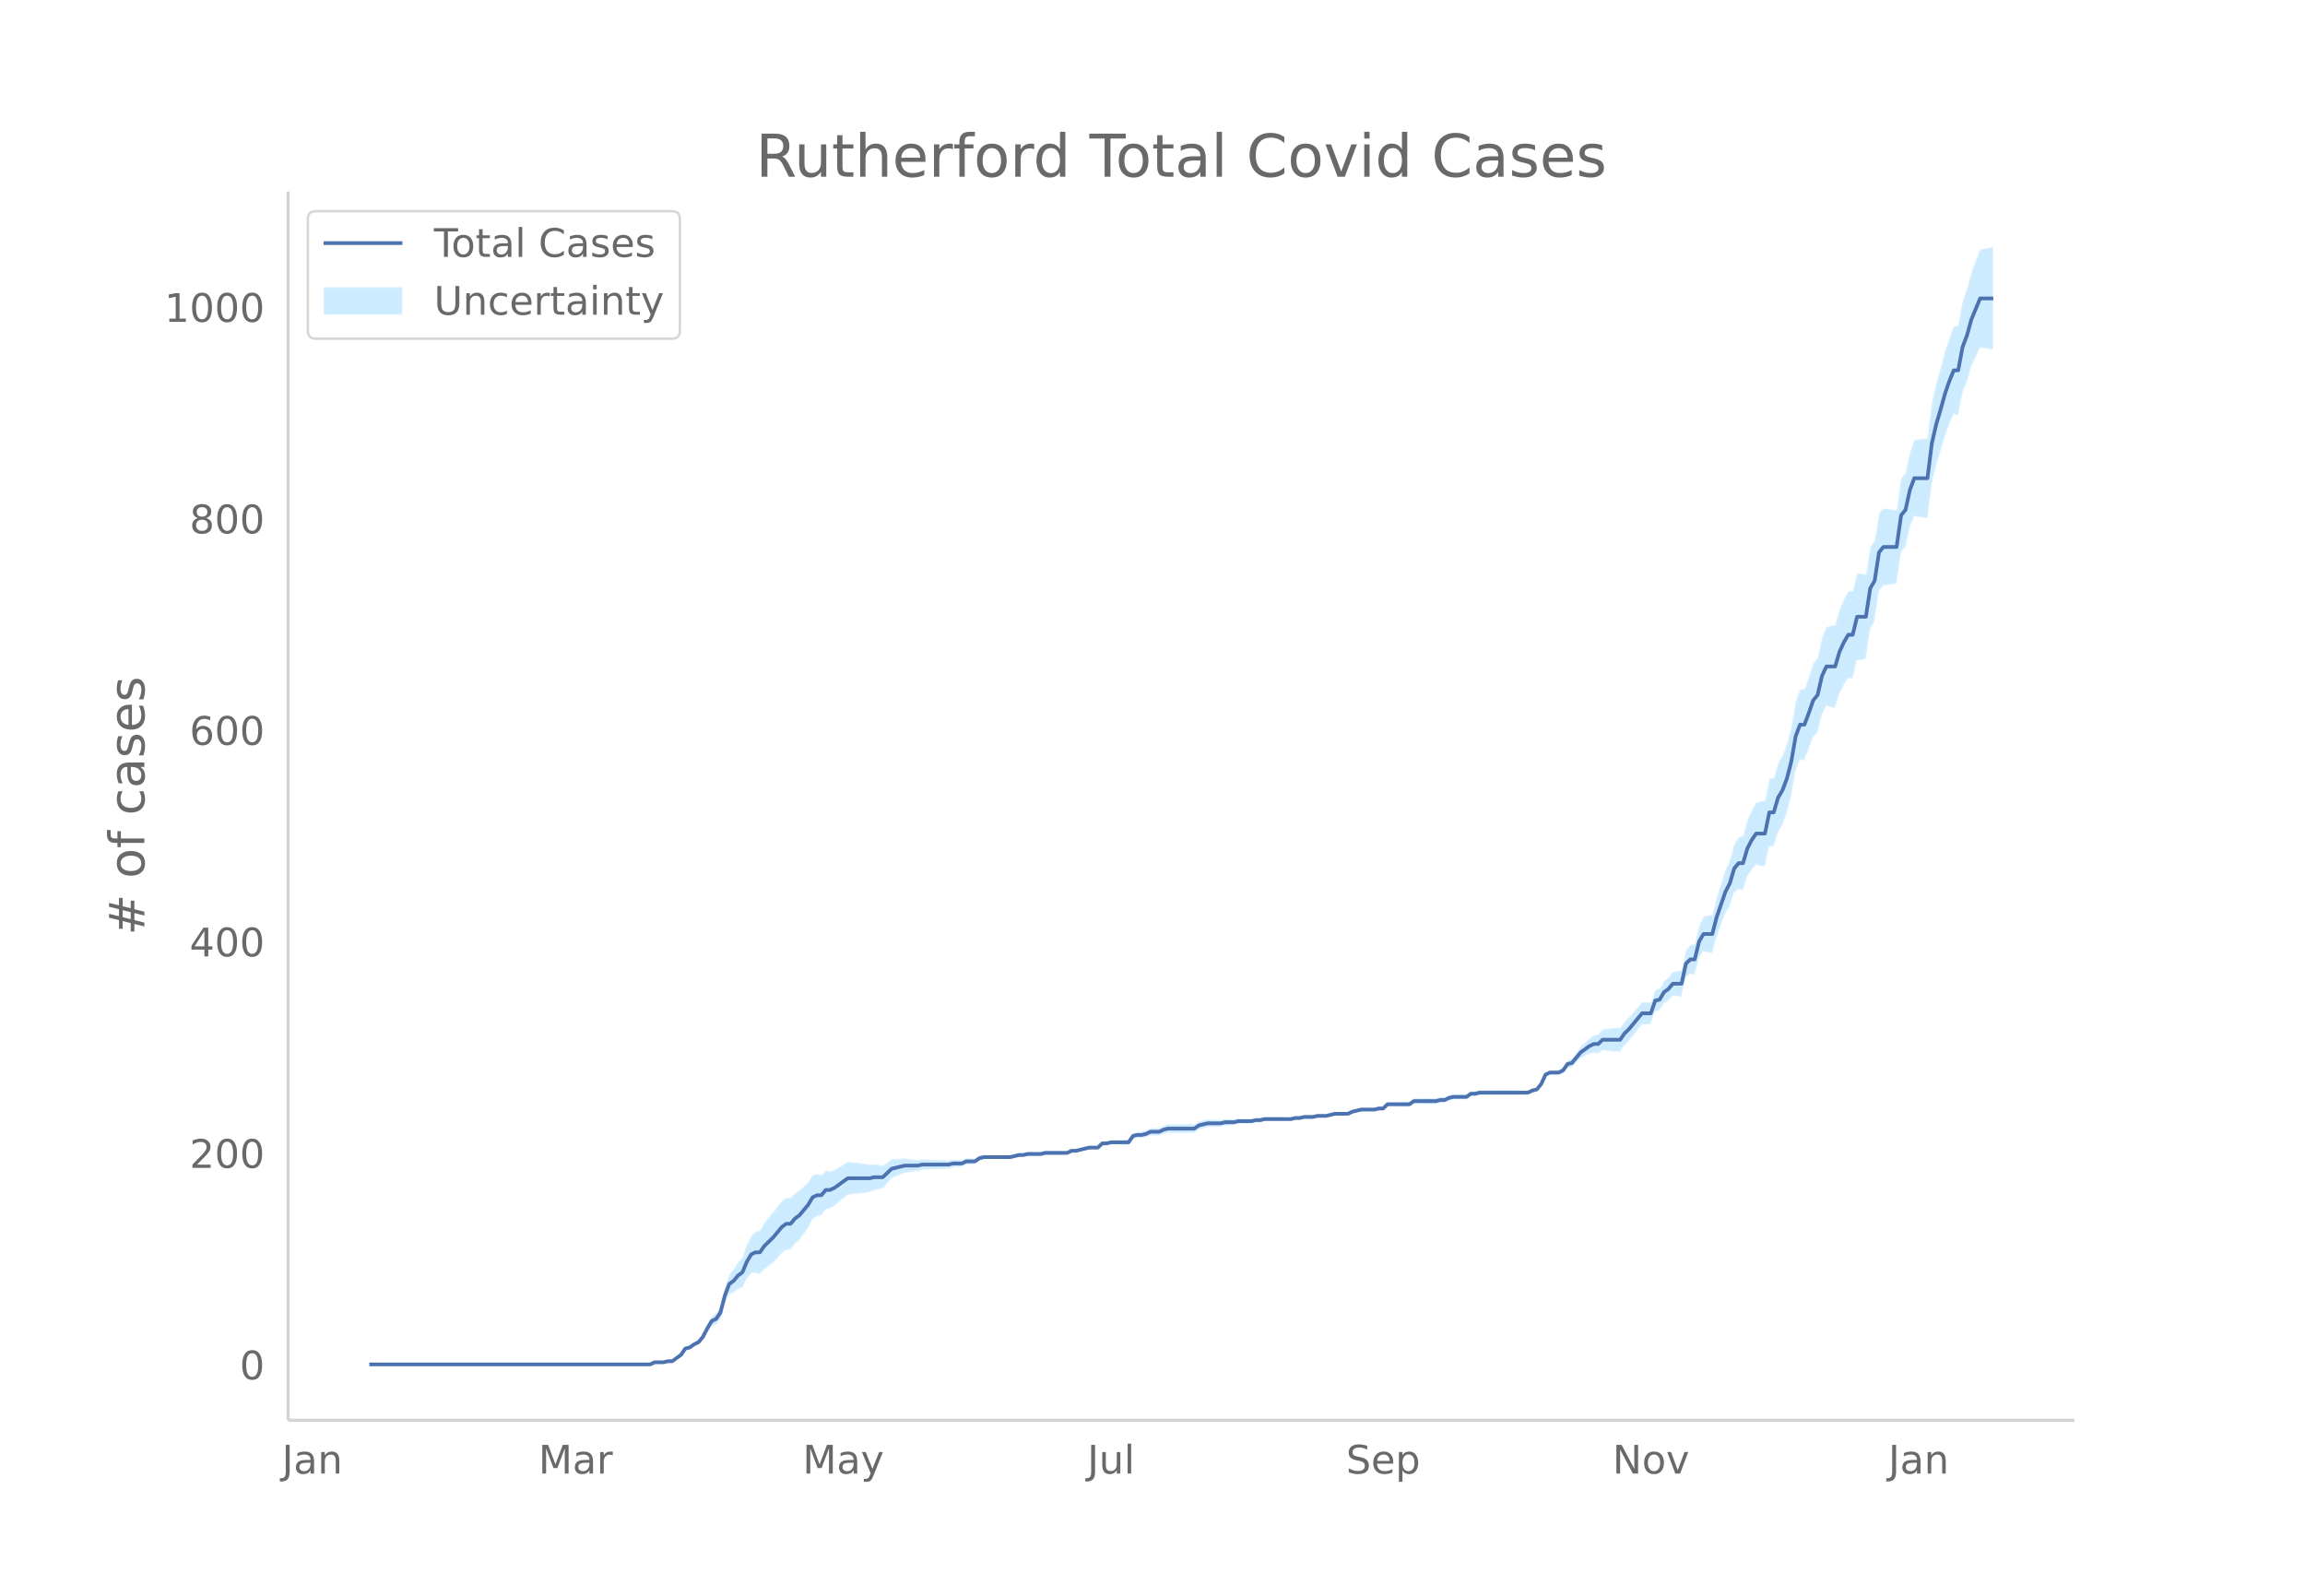 <svg height="864" viewBox="0 0 936 648" width="1248" xmlns="http://www.w3.org/2000/svg" xmlns:xlink="http://www.w3.org/1999/xlink"><defs><style>*{stroke-linecap:butt;stroke-linejoin:round}</style></defs><g id="figure_1"><path d="M0 648h936V0H0z" fill="#fff" id="patch_1"/><g id="axes_1"><path d="M117 576.72h725.4V77.76H117z" fill="none" id="patch_2"/><g id="PolyCollection_1"><defs><path d="M174.925-93.96H264.041l1.782-.842 1.782.019 1.782.022 1.783-.4 1.782.034 1.782-1.235 1.783-1.208 1.782-2.444 1.782-.266 1.783-1.09 1.782-.634 1.782-1.885 1.783-3.114 1.782-2.619 1.782-.436 1.782-2.113 1.783-6.318 1.782-4.078 1.782-.587 1.783-1.418 1.782-.563 1.782-3.57 1.783-2.289 1.782-.178 1.782.61 1.783-2.043 1.782-1.28 1.782-1.379 1.783-1.916 1.782-2.027 1.782-1.282 1.782-.106 1.783-2.337 1.782-1.553 1.782-2.472 1.783-2.523 1.782-3.392 1.782-1.24 1.783-.368 1.782-2.48 1.782-.312 1.783-1.148 1.782-1.53 1.782-1.472 1.782-1.45 1.783-.173 1.782-.187 1.782-.209 1.783-.225 1.782-.265 1.782-.739 1.783-.342 1.782-.356 1.782-2.076 1.783-2.066 1.782-.763 1.782-.748 1.782-.732 1.783-.277 1.782-.23 1.782-.185 1.783-.565 1.782-.097 1.782-.07 1.783-.067 1.782-.069 1.782-.069 1.783-.083 1.782-.515 1.782-.086 1.783-.09 1.782-.952 1.782-.105 1.782-.113 1.783-1.399 1.782-.528 1.782-.082 1.783-.057 1.782-.032 1.782-.002 1.783.026 1.782.04 1.782-.39 1.783-.391 1.782.034 1.782-.405 1.782.015 1.783.004 1.782-.009 1.782-.447 1.783-.027 1.782-.033 1.782-.038 1.783-.043 1.782-.045 1.782-.9 1.783-.037 1.782-.457 1.782-.442 1.782-.429 1.783.014 1.782.025 1.782-1.675 1.783.05 1.782-.37 1.782.066 1.783.066 1.782.064 1.782.06 1.783-2.502 1.782-.343 1.782.086 1.783-.344 1.782-.774 1.782.08 1.782.068 1.783-.799 1.782-.377 1.782.04 1.783.029 1.782.014h1.782l1.783-.02 1.782-.041 1.782-1.339 1.783-.486 1.782-.492 1.782-.066 1.782-.067 1.783-.065 1.782-.5 1.782-.07 1.783-.073 1.782-.495 1.782-.057 1.783-.042 1.782-.025 1.782-.456 1.783-.032 1.782-.458 1.782-.027 1.783-.03 1.782-.032 1.782-.031 1.782-.036 1.783-.043 1.782-.475 1.782-.047 1.783-.472 1.782-.035 1.782-.026 1.783-.438 1.782-.003 1.782-.002 1.783-.429 1.782-.423 1.782.013 1.782.016 1.783.017 1.782-.835 1.782-.397 1.783-.39 1.782.041 1.782.043 1.783.042 1.782-.389 1.782.037 1.783-1.674 1.782.046 1.782.044 1.782.041 1.783.036 1.782.027 1.782-1.259 1.783.026 1.782.022 1.782.013 1.783.005 1.782-.003 1.782-.443 1.783-.025 1.782-.884 1.782-.454 1.783-.026 1.782-.027 1.782-.027 1.782-1.303 1.783-.008 1.782-.432 1.782.001 1.783.004 1.782.006 1.782.01 1.783.008 1.782.008 1.782-.007 1.783-.02 1.782-.033 1.782-.043 1.782-.053 1.783-.91 1.782-.486 1.782-2.19 1.783-3.852 1.782-.78 1.782.131 1.783.168 1.782-.66 1.782-2.334 1.783-.16 1.782-1.844 1.782-1.808 1.782-.921 1.783-.903 1.782-.48 1.782.35 1.783-1.406 1.782.252 1.782.19 1.783.127 1.782.06 1.782-2.571 1.783-1.757 1.782-2.22 1.782-2.236 1.783-2.235 1.782-.083 1.782-.071 1.782-5.168 1.783-.386 1.782-2.899 1.782-1.146 1.783-1.966 1.782.205 1.782.215 1.783-7.876 1.782-1.398 1.782.333 1.783-6.922 1.782-2.595 1.782.41 1.782.376 1.783-6.499 1.782-4.758 1.782-4.731 1.783-2.985 1.782-5.507 1.782-1.602 1.783.55 1.782-5.464 1.782-2.895 1.783-2.065 1.782.433 1.782.324 1.782-8.306 1.783.22 1.782-5.87 1.782-2.932 1.783-4.713 1.782-6.88 1.782-10.27 1.783-4.604 1.782.191 1.782-4.503 1.783-4.883 1.782-1.82 1.782-7.352 1.783-3.458 1.782.403 1.782.386 1.782-5.661 1.783-3.575 1.782-2.813 1.782.055 1.783-7.367 1.782-.196 1.782-.31 1.783-11.962 1.782-3.43 1.782-11.992 1.783-2.485 1.782-.25 1.782-.228 1.782-.188L772-423.88l1.782-2.112 1.782-7.978 1.783-4.425 1.782.305 1.782.257 1.783.194 1.782-13.969 1.782-7.507 1.783-5.75 1.782-6.156 1.782-4.848 1.782-3.956 1.783.341 1.782-9.1 1.782-4.38 1.783-6.093 1.782-3.911 1.782-3.916 1.783.354 1.782.306 1.782.142v-41.479h0l-1.782.141-1.782.307-1.783.353-1.782 4.673-1.782 4.677-1.783 6.791-1.782 5.067-1.782 9.794-1.783.341-1.782 4.633-1.782 5.458-1.782 6.728-1.783 6.273-1.782 7.952-1.782 14.374-1.783.193-1.782.257-1.782.305-1.783 5.023-1.782 8.34-1.782 2.182-1.783 12.806-1.782-.189-1.782-.227-1.782-.25-1.783 1.809-1.782 11.196-1.782 2.583-1.783 11.226-1.782-.31-1.782-.195-1.783 7.233-1.782.055-1.782 3.2-1.783 4.154-1.782 6.362-1.782.387-1.782.403-1.783 4.272-1.782 8.107-1.782 2.474-1.783 5.423-1.782 4.944-1.782.191-1.783 4.843-1.782 10.344-1.782 6.86-1.783 4.735-1.782 3.08-1.782 6.154-1.783.22-1.782 8.871-1.782.324-1.782.433-1.783 3.089-1.782 3.975-1.782 6.56-1.783.55-1.782 2.692-1.782 6.517-1.783 3.886-1.782 5.575-1.782 5.548-1.783 7.243-1.782.376-1.782.41-1.782 3.417-1.783 7.679-1.782.332-1.782 2.038-1.783 8.441-1.782.216-1.782.205-1.783 2.328-1.782 1.43-1.782 3.114-1.783.472-1.782 5.139-1.782-.071-1.782-.083-1.783 2.059-1.782 2.057-1.782 2.076-1.783 1.678-1.782 2.583-1.782.059-1.783.127-1.782.19-1.782.252-1.783 2.029-1.782.35-1.782 1.238-1.783 1.674-1.782 1.655-1.782 2.486-1.782 2.45-1.783.7-1.782 2.82-1.782 1.056-1.783.168-1.782.132-1.782.937-1.783 3.877-1.782 2.105-1.782.373-1.783.808-1.782-.053-1.782-.044-1.782-.032-1.783-.02-1.782-.008-1.782.008-1.783.009-1.782.01-1.782.006-1.783.003-1.782.001-1.782.428-1.783-.009-1.782 1.274-1.782-.027-1.782-.027-1.783-.026-1.782.405-1.782.833-1.783-.024-1.782.416-1.782-.004-1.783.005-1.782.013-1.782.022-1.783.026-1.782 1.318-1.782.027-1.783.035-1.782.041-1.782.045-1.782.046-1.783 1.762-1.782.036-1.782.47-1.783.042-1.782.043-1.782.042-1.783.468-1.782.462-1.782.882-1.783.017-1.782.017-1.782.012-1.782.436-1.783.43-1.782-.002-1.782-.003-1.783.42-1.782-.025-1.782-.035-1.783.387-1.782-.047-1.782.383-1.783-.043-1.782-.035-1.782-.031-1.782-.032-1.783-.03-1.782-.028-1.782.401-1.783-.031-1.782.402-1.782-.024-1.783-.043-1.782-.056-1.782.363-1.783-.072-1.782-.071-1.782.359-1.783-.064-1.782-.068-1.782-.066-1.782.367-1.783.373-1.782 1.237-1.782-.042-1.783-.018H479.7l-1.782.014-1.783.028-1.782.04-1.782.482-1.783.92-1.782.068-1.782.079-1.782.943-1.783.515-1.782.087-1.782.515-1.783 2.652-1.782.06-1.782.064-1.783.066-1.782.065-1.782.489-1.783.05-1.782 1.76-1.782.026-1.783.013-1.782.43-1.782.418-1.782.401-1.783-.037-1.782.818-1.782-.045-1.783-.043-1.782-.038-1.782-.033-1.783-.027-1.782.412-1.782-.009-1.783.003-1.782.016-1.782.454-1.782.034-1.783.468-1.782.47-1.782.038-1.783.027-1.782-.003-1.782-.032-1.783-.057-1.782-.081-1.782.33-1.783 1.178-1.782-.113-1.782-.105-1.782.766-1.783-.09-1.782-.086-1.782.344-1.783-.084-1.782-.069-1.782-.069-1.783-.067-1.782-.07-1.782-.096-1.783.293-1.782-.186-1.782-.229-1.783-.277-1.782.127-1.782.11-1.782.096-1.783 1.37-1.782 1.36-1.782-.356-1.783-.343-1.782.12-1.782-.265-1.783-.225-1.782-.208-1.782-.188-1.783-.174-1.782 1.128-1.782 1.105-1.782 1.046-1.783.57-1.782-.312-1.782 1.814-1.783-.368-1.782.477-1.782 2.62-1.783 1.772-1.782 1.823-1.782 1.023-1.783 1.956-1.782-.105-1.782 1.295-1.782 2.267-1.783 2.378-1.782 2.055-1.782 2.157-1.783 3.11-1.782.61-1.782 1.54-1.783 3.723-1.782 5.018-1.782 2.014-1.783 2.876-1.782 1.99-1.782 5.37-1.783 7.422-1.782 3.04-1.782 1.282-1.782 3.393-1.783 3.757-1.782 2.41-1.782 1.083-1.783 1.486-1.782.594-1.782 2.708-1.783 1.37-1.782 1.34-1.782.034-1.783.46-1.782.022-1.782.019-1.782.875H174.925z" id="mdcf23607a8" stroke="#fff" stroke-opacity=".2"/></defs><g clip-path="url(#p5a9d0daa06)"><use xlink:href="#mdcf23607a8" y="648" fill="#089fff" fill-opacity=".2" stroke="#fff" stroke-opacity=".2"/></g></g><path clip-path="url(#p5a9d0daa06)" d="M149.973 554.04H264.04l1.782-.859h3.564l1.783-.43h1.782l3.565-2.576 1.782-2.576 1.782-.43 1.783-1.288 1.782-.859 1.782-2.147 1.783-3.435 1.782-3.006 1.782-.86 1.782-2.576 1.783-6.87 1.782-4.724 1.782-1.289 1.783-2.147 1.782-1.288 1.782-4.294 1.783-3.006 1.782-.86h1.782l1.783-2.576 3.564-3.435 3.565-4.294 1.782-1.289h1.782l1.783-2.147 1.782-1.288 3.565-4.294 1.782-3.006 1.782-.859h1.783l1.782-2.147h1.782l1.783-.859 5.346-3.865h8.912l1.782-.43h3.565l3.565-3.435 5.346-1.288h5.347l1.783-.43h10.694l1.782-.429h3.565l1.782-.859h3.564l1.783-1.288 1.782-.43h10.694l3.565-.858h1.782l1.782-.43h5.347l1.782-.43h8.912l1.782-.858h1.783l5.346-1.288h3.565l1.782-1.718h1.783l1.782-.43h7.13l1.782-2.576 1.782-.43h1.782l1.783-.429 1.782-.859h3.564l1.783-.858 1.782-.43h10.694l1.782-1.288 3.565-.859h5.347l1.782-.43h3.565l1.782-.429h5.347l1.782-.43h1.783l1.782-.429h10.694l1.782-.43h1.782l1.783-.429h3.564l1.783-.429h3.564l3.565-.859h5.347l1.782-.859 3.565-.858h5.347l1.782-.43h1.782l1.783-1.718h8.911l1.782-1.288h8.912l1.782-.43h1.783l1.782-.858 1.782-.43h5.347l1.782-1.288h1.783l1.782-.43h19.605l1.783-.858 1.782-.43 1.782-2.147 1.783-3.865 1.782-.858h3.565l1.782-.86 1.782-2.576 1.783-.43 3.564-4.293 3.565-2.577 1.782-.859h1.782l1.783-1.718h7.129l1.782-2.576 1.783-1.718 5.347-6.441h3.564l1.782-5.153 1.783-.43 1.782-3.006 1.782-1.288 1.783-2.147h3.564l1.783-8.16 1.782-1.717h1.782l1.783-7.3 1.782-3.006h3.564l1.783-6.87 3.564-10.307 1.783-3.436 1.782-6.011 1.782-2.148h1.783l1.782-6.012 1.782-3.435 1.783-2.576h3.564l1.782-8.589h1.783l1.782-6.012 1.782-3.006 1.783-4.724 1.782-6.87 1.782-10.307 1.783-4.723h1.782l1.782-4.724 1.783-5.153 1.782-2.147 1.782-7.73 1.783-3.865h3.564l1.782-6.012 1.783-3.864 1.782-3.006h1.782l1.783-7.3h3.564l1.783-11.595 1.782-3.006 1.782-11.595 1.783-2.147h5.346L772 209.211l1.782-2.147 1.782-8.159 1.783-4.723h5.347l1.782-14.171 1.782-7.73 1.783-6.012 1.782-6.441 1.782-5.154 1.782-4.294h1.783l1.782-9.447 1.782-4.724 1.783-6.441 3.564-8.589h5.347" fill="none" stroke="#4c72b0" stroke-linecap="round" stroke-width="1.5" id="line2d_1"/><path d="M117 576.72V77.76" fill="none" stroke="#d3d3d3" stroke-linecap="square" stroke-width="1.25" id="patch_3"/><path d="M117 576.72h725.4" fill="none" stroke="#d3d3d3" stroke-linecap="square" stroke-width="1.25" id="patch_4"/><g id="matplotlib.axis_1"><g id="xtick_1"><g transform="matrix(.16 0 0 -.16 114.47 598.378)" fill="#696969" id="text_1"><defs><path d="M9.813 72.906h9.859V5.078q0-13.187-5-19.14-5-5.954-16.094-5.954h-3.75v8.297h3.078q6.531 0 9.219 3.672Q9.813-4.39 9.813 5.078z" id="DejaVuSans-74"/><path d="M34.281 27.484q-10.89 0-15.093-2.484-4.204-2.484-4.204-8.5 0-4.781 3.157-7.594 3.156-2.797 8.562-2.797 7.485 0 12 5.297 4.516 5.297 4.516 14.078v2zm17.922 3.72V0H43.22v8.297Q40.14 3.328 35.547.953q-4.594-2.375-11.234-2.375-8.391 0-13.36 4.719Q6 8.016 6 15.922q0 9.219 6.172 13.906 6.187 4.688 18.437 4.688h12.61v.89q0 6.203-4.078 9.594-4.078 3.39-11.453 3.39-4.688 0-9.141-1.124-4.438-1.125-8.531-3.375v8.312q4.921 1.906 9.562 2.844 4.64.953 9.031.953 11.875 0 17.735-6.156 5.86-6.14 5.86-18.64z" id="DejaVuSans-97"/><path d="M54.89 33.016V0h-8.984v32.719q0 7.765-3.031 11.61-3.031 3.858-9.078 3.858-7.281 0-11.484-4.64-4.204-4.625-4.204-12.64V0H9.08v54.688h9.03v-8.5q3.235 4.937 7.594 7.374Q30.078 56 35.797 56q9.422 0 14.25-5.828 4.844-5.828 4.844-17.156z" id="DejaVuSans-110"/></defs><use xlink:href="#DejaVuSans-74"/><use x="29.492" xlink:href="#DejaVuSans-97"/><use x="90.771" xlink:href="#DejaVuSans-110"/></g></g><g id="xtick_2"><g transform="matrix(.16 0 0 -.16 218.648 598.378)" fill="#696969" id="text_2"><defs><path d="M9.813 72.906h14.703l18.593-49.61 18.703 49.61h14.704V0H66.89v64.016l-18.797-50h-9.907l-18.796 50V0H9.813z" id="DejaVuSans-77"/><path d="M41.11 46.297q-1.516.875-3.297 1.281Q36.03 48 33.89 48q-7.625 0-11.703-4.953-4.079-4.953-4.079-14.234V0H9.08v54.688h9.03v-8.5q2.844 4.984 7.375 7.39Q30.031 56 36.531 56q.922 0 2.047-.125 1.125-.11 2.484-.36z" id="DejaVuSans-114"/></defs><use xlink:href="#DejaVuSans-77"/><use x="86.279" xlink:href="#DejaVuSans-97"/><use x="147.559" xlink:href="#DejaVuSans-114"/></g></g><g id="xtick_3"><g transform="matrix(.16 0 0 -.16 325.922 598.378)" fill="#696969" id="text_3"><defs><path d="M32.172-5.078q-3.797-9.766-7.422-12.735-3.61-2.984-9.656-2.984H7.906v7.516h5.282q3.703 0 5.75 1.765Q21-9.766 23.483-3.219l1.61 4.094-22.11 53.813H12.5l17.094-42.766 17.093 42.766h9.516z" id="DejaVuSans-121"/></defs><use xlink:href="#DejaVuSans-77"/><use x="86.279" xlink:href="#DejaVuSans-97"/><use x="147.559" xlink:href="#DejaVuSans-121"/></g></g><g id="xtick_4"><g transform="matrix(.16 0 0 -.16 441.53 598.378)" fill="#696969" id="text_4"><defs><path d="M8.5 21.578v33.11h8.984V21.922q0-7.766 3.016-11.656 3.031-3.875 9.094-3.875 7.265 0 11.484 4.64 4.234 4.64 4.234 12.656v31h8.985V0h-8.984v8.406Q42.047 3.422 37.718 1q-4.313-2.422-10.032-2.422-9.421 0-14.312 5.86Q8.5 10.296 8.5 21.578zM31.11 56z" id="DejaVuSans-117"/><path d="M9.422 75.984h8.984V0H9.422z" id="DejaVuSans-108"/></defs><use xlink:href="#DejaVuSans-74"/><use x="29.492" xlink:href="#DejaVuSans-117"/><use x="92.871" xlink:href="#DejaVuSans-108"/></g></g><g id="xtick_5"><g transform="matrix(.16 0 0 -.16 546.606 598.378)" fill="#696969" id="text_5"><defs><path d="M53.516 70.516V60.89q-5.61 2.687-10.594 4-4.984 1.328-9.625 1.328-8.047 0-12.422-3.125t-4.375-8.89q0-4.845 2.906-7.313 2.907-2.453 11.016-3.97l5.953-1.218q11.031-2.11 16.281-7.406 5.25-5.297 5.25-14.172 0-10.61-7.11-16.078-7.093-5.469-20.812-5.469-5.172 0-11.015 1.172Q13.14.922 6.89 3.219v10.156q6-3.36 11.765-5.078 5.766-1.703 11.328-1.703 8.438 0 13.032 3.312 4.593 3.328 4.593 9.485 0 5.359-3.297 8.39-3.296 3.032-10.812 4.547L27.484 33.5q-11.03 2.188-15.968 6.875-4.922 4.688-4.922 13.047 0 9.672 6.812 15.234 6.813 5.563 18.766 5.563 5.14 0 10.453-.938 5.328-.922 10.89-2.765z" id="DejaVuSans-83"/><path d="M56.203 29.594v-4.39H14.891q.593-9.282 5.593-14.142 5-4.859 13.938-4.859 5.172 0 10.031 1.266 4.86 1.265 9.656 3.812v-8.5Q49.266.734 44.187-.344 39.11-1.422 33.892-1.422q-13.094 0-20.735 7.61-7.64 7.625-7.64 20.625 0 13.421 7.25 21.296Q20.016 56 32.328 56q11.031 0 17.453-7.11 6.422-7.093 6.422-19.296zm-8.984 2.64q-.094 7.36-4.125 11.75-4.032 4.407-10.672 4.407-7.516 0-12.031-4.25-4.516-4.25-5.203-11.97z" id="DejaVuSans-101"/><path d="M18.11 8.203v-29H9.077v75.484h9.031v-8.296q2.844 4.875 7.157 7.234Q29.594 56 35.594 56q9.968 0 16.187-7.906 6.235-7.907 6.235-20.797T51.78 6.484q-6.218-7.906-16.187-7.906-6 0-10.328 2.375-4.313 2.375-7.157 7.25zm30.578 19.094q0 9.906-4.079 15.547-4.078 5.64-11.203 5.64-7.14 0-11.218-5.64-4.079-5.64-4.079-15.547 0-9.906 4.078-15.547 4.079-5.64 11.22-5.64 7.124 0 11.202 5.64t4.078 15.547z" id="DejaVuSans-112"/></defs><use xlink:href="#DejaVuSans-83"/><use x="63.477" xlink:href="#DejaVuSans-101"/><use x="125" xlink:href="#DejaVuSans-112"/></g></g><g id="xtick_6"><g transform="matrix(.16 0 0 -.16 654.792 598.378)" fill="#696969" id="text_6"><defs><path d="M9.813 72.906h13.28l32.329-60.984v60.984h9.562V0h-13.28L19.39 60.984V0H9.813z" id="DejaVuSans-78"/><path d="M30.61 48.39q-7.22 0-11.422-5.64-4.204-5.64-4.204-15.453 0-9.813 4.172-15.453 4.188-5.64 11.453-5.64 7.188 0 11.375 5.655 4.203 5.672 4.203 15.438 0 9.719-4.203 15.406-4.187 5.688-11.375 5.688zm0 7.61q11.718 0 18.406-7.625 6.703-7.61 6.703-21.078 0-13.422-6.703-21.078-6.688-7.64-18.407-7.64-11.765 0-18.437 7.64-6.656 7.656-6.656 21.078 0 13.469 6.656 21.078Q18.844 56 30.609 56z" id="DejaVuSans-111"/><path d="M2.984 54.688H12.5L29.594 8.797l17.093 45.89h9.516L35.687 0H23.485z" id="DejaVuSans-118"/></defs><use xlink:href="#DejaVuSans-78"/><use x="74.805" xlink:href="#DejaVuSans-111"/><use x="135.986" xlink:href="#DejaVuSans-118"/></g></g><g id="xtick_7"><g transform="matrix(.16 0 0 -.16 766.796 598.378)" fill="#696969" id="text_7"><use xlink:href="#DejaVuSans-74"/><use x="29.492" xlink:href="#DejaVuSans-97"/><use x="90.771" xlink:href="#DejaVuSans-110"/></g></g></g><g id="matplotlib.axis_2"><g id="ytick_1"><g transform="matrix(.16 0 0 -.16 97.32 560.119)" fill="#696969" id="text_8"><defs><path d="M31.781 66.406q-7.61 0-11.453-7.5Q16.5 51.422 16.5 36.375q0-14.984 3.828-22.484 3.844-7.5 11.453-7.5 7.672 0 11.5 7.5 3.844 7.5 3.844 22.484 0 15.047-3.844 22.531-3.828 7.5-11.5 7.5zm0 7.813q12.266 0 18.735-9.703 6.468-9.688 6.468-28.141 0-18.406-6.468-28.11-6.47-9.687-18.735-9.687-12.25 0-18.718 9.688-6.47 9.703-6.47 28.109 0 18.453 6.47 28.14Q19.53 74.22 31.78 74.22z" id="DejaVuSans-48"/></defs><use xlink:href="#DejaVuSans-48"/></g></g><g id="ytick_2"><g transform="matrix(.16 0 0 -.16 76.96 474.234)" fill="#696969" id="text_9"><defs><path d="M19.188 8.297h34.421V0H7.33v8.297q5.609 5.812 15.296 15.594 9.703 9.797 12.188 12.64 4.734 5.313 6.609 9 1.89 3.688 1.89 7.25 0 5.813-4.078 9.469-4.078 3.672-10.625 3.672-4.64 0-9.797-1.61-5.14-1.609-11-4.89v9.969Q13.767 71.78 18.938 73q5.188 1.219 9.485 1.219 11.328 0 18.062-5.672 6.735-5.656 6.735-15.125 0-4.5-1.688-8.531-1.672-4.016-6.125-9.485-1.218-1.422-7.765-8.187-6.532-6.766-18.453-18.922z" id="DejaVuSans-50"/></defs><use xlink:href="#DejaVuSans-50"/><use x="63.623" xlink:href="#DejaVuSans-48"/><use x="127.246" xlink:href="#DejaVuSans-48"/></g></g><g id="ytick_3"><g transform="matrix(.16 0 0 -.16 76.96 388.349)" fill="#696969" id="text_10"><defs><path d="M37.797 64.313L12.89 25.39h24.906zm-2.594 8.593H47.61V25.391h10.407v-8.203H47.609V0h-9.812v17.188H4.89v9.515z" id="DejaVuSans-52"/></defs><use xlink:href="#DejaVuSans-52"/><use x="63.623" xlink:href="#DejaVuSans-48"/><use x="127.246" xlink:href="#DejaVuSans-48"/></g></g><g id="ytick_4"><g transform="matrix(.16 0 0 -.16 76.96 302.464)" fill="#696969" id="text_11"><defs><path d="M33.016 40.375q-6.641 0-10.532-4.547-3.875-4.531-3.875-12.437 0-7.86 3.875-12.438 3.891-4.562 10.532-4.562 6.64 0 10.515 4.562 3.875 4.578 3.875 12.438 0 7.906-3.875 12.437-3.875 4.547-10.515 4.547zm19.578 30.922v-8.984q-3.719 1.75-7.5 2.671-3.782.938-7.5.938-9.766 0-14.922-6.594-5.14-6.594-5.875-19.922 2.875 4.25 7.219 6.516 4.359 2.266 9.578 2.266 10.984 0 17.36-6.672 6.374-6.657 6.374-18.125 0-11.235-6.64-18.032-6.641-6.78-17.672-6.78-12.657 0-19.344 9.687-6.688 9.703-6.688 28.109 0 17.281 8.204 27.563 8.203 10.28 22.015 10.28 3.719 0 7.5-.734t7.89-2.187z" id="DejaVuSans-54"/></defs><use xlink:href="#DejaVuSans-54"/><use x="63.623" xlink:href="#DejaVuSans-48"/><use x="127.246" xlink:href="#DejaVuSans-48"/></g></g><g id="ytick_5"><g transform="matrix(.16 0 0 -.16 76.96 216.579)" fill="#696969" id="text_12"><defs><path d="M31.781 34.625q-7.031 0-11.062-3.766-4.016-3.765-4.016-10.343 0-6.594 4.016-10.36Q24.75 6.391 31.78 6.391q7.032 0 11.078 3.78 4.063 3.798 4.063 10.345 0 6.578-4.031 10.343-4.016 3.766-11.11 3.766zm-9.86 4.188q-6.343 1.562-9.89 5.906Q8.5 49.079 8.5 55.329q0 8.733 6.219 13.812 6.234 5.078 17.062 5.078 10.89 0 17.094-5.078 6.203-5.079 6.203-13.813 0-6.25-3.547-10.61-3.531-4.343-9.828-5.906 7.125-1.656 11.094-6.5 3.984-4.828 3.984-11.796 0-10.61-6.468-16.282-6.47-5.656-18.532-5.656-12.047 0-18.531 5.656-6.469 5.672-6.469 16.282 0 6.968 4 11.797 4.016 4.843 11.14 6.5zM18.314 54.39q0-5.657 3.53-8.828 3.548-3.172 9.938-3.172 6.36 0 9.938 3.172 3.593 3.171 3.593 8.828 0 5.672-3.593 8.843-3.578 3.172-9.938 3.172-6.39 0-9.937-3.172-3.532-3.172-3.532-8.843z" id="DejaVuSans-56"/></defs><use xlink:href="#DejaVuSans-56"/><use x="63.623" xlink:href="#DejaVuSans-48"/><use x="127.246" xlink:href="#DejaVuSans-48"/></g></g><g id="ytick_6"><g transform="matrix(.16 0 0 -.16 66.78 130.693)" fill="#696969" id="text_13"><defs><path d="M12.406 8.297h16.11v55.625l-17.532-3.516v8.985l17.438 3.515h9.86V8.296H54.39V0H12.406z" id="DejaVuSans-49"/></defs><use xlink:href="#DejaVuSans-49"/><use x="63.623" xlink:href="#DejaVuSans-48"/><use x="127.246" xlink:href="#DejaVuSans-48"/><use x="190.869" xlink:href="#DejaVuSans-48"/></g></g><g transform="matrix(0 -.2 -.2 0 58.62 379.813)" fill="#696969" id="text_14"><defs><path d="M51.125 44H36.922l-4.11-16.313h14.313zm-7.328 27.781l-5.078-20.265h14.265L58.11 71.78h7.813L60.89 51.516h15.234V44h-17.14l-4-16.313h15.53V20.22H53.079L48 0h-7.813l5.032 20.219H30.906L25.875 0h-7.86l5.079 20.219H7.719v7.468h17.187L29 44H13.281v7.516h17.625l4.985 20.265z" id="DejaVuSans-35"/><path d="M37.11 75.984V68.5h-8.594q-4.828 0-6.72-1.953-1.874-1.953-1.874-7.031v-4.828h14.797v-6.985H19.922V0H10.89v47.703H2.297v6.984h8.594V58.5q0 9.125 4.25 13.297 4.25 4.187 13.468 4.187z" id="DejaVuSans-102"/><path d="M48.781 52.594v-8.407q-3.812 2.11-7.64 3.157-3.828 1.047-7.735 1.047-8.75 0-13.593-5.547-4.829-5.532-4.829-15.547 0-10.016 4.829-15.563 4.843-5.53 13.593-5.53 3.907 0 7.735 1.046 3.828 1.047 7.64 3.156V2.094Q45.016.344 40.984-.531q-4.015-.89-8.562-.89-12.36 0-19.64 7.765-7.266 7.765-7.266 20.953 0 13.375 7.343 21.031Q20.22 56 33.016 56q4.14 0 8.093-.86 3.953-.843 7.672-2.546z" id="DejaVuSans-99"/><path d="M44.281 53.078v-8.5q-3.797 1.953-7.906 2.922-4.094.984-8.5.984-6.688 0-10.031-2.047-3.344-2.046-3.344-6.156 0-3.125 2.39-4.906 2.391-1.781 9.626-3.39l3.078-.688q9.562-2.047 13.593-5.781 4.032-3.735 4.032-10.422 0-7.625-6.032-12.078-6.03-4.438-16.578-4.438-4.39 0-9.156.86Q10.688.296 5.422 2v9.281q4.984-2.594 9.812-3.89 4.829-1.282 9.579-1.282 6.343 0 9.75 2.172 3.421 2.172 3.421 6.125 0 3.656-2.468 5.61-2.453 1.953-10.813 3.765l-3.125.735q-8.344 1.75-12.062 5.39-3.704 3.64-3.704 9.985 0 7.718 5.47 11.906Q16.75 56 26.811 56q4.97 0 9.36-.734 4.406-.72 8.11-2.188z" id="DejaVuSans-115"/></defs><use xlink:href="#DejaVuSans-35"/><use x="83.789" xlink:href="#DejaVuSans-32"/><use x="115.576" xlink:href="#DejaVuSans-111"/><use x="176.758" xlink:href="#DejaVuSans-102"/><use x="211.963" xlink:href="#DejaVuSans-32"/><use x="243.75" xlink:href="#DejaVuSans-99"/><use x="298.73" xlink:href="#DejaVuSans-97"/><use x="360.01" xlink:href="#DejaVuSans-115"/><use x="412.109" xlink:href="#DejaVuSans-101"/><use x="473.633" xlink:href="#DejaVuSans-115"/></g></g><g transform="matrix(.24 0 0 -.24 306.902 71.76)" fill="#696969" id="text_15"><defs><path d="M44.39 34.188q3.172-1.079 6.172-4.594 3-3.516 6.032-9.672L66.609 0H56l-9.313 18.703q-3.624 7.328-7.015 9.719-3.39 2.39-9.25 2.39h-10.75V0h-9.86v72.906h22.266q12.5 0 18.656-5.234 6.157-5.219 6.157-15.766 0-6.89-3.203-11.437-3.204-4.532-9.297-6.282zM19.673 64.797V38.922h12.406q7.125 0 10.766 3.297 3.64 3.297 3.64 9.687 0 6.39-3.64 9.64-3.64 3.25-10.766 3.25z" id="DejaVuSans-82"/><path d="M18.313 70.219V54.688h18.5v-6.985h-18.5V18.016q0-6.688 1.828-8.594 1.828-1.906 7.453-1.906h9.218V0h-9.218q-10.407 0-14.36 3.875-3.953 3.89-3.953 14.14v29.688H2.687v6.984h6.594V70.22z" id="DejaVuSans-116"/><path d="M54.89 33.016V0h-8.984v32.719q0 7.765-3.031 11.61-3.031 3.858-9.078 3.858-7.281 0-11.484-4.64-4.204-4.625-4.204-12.64V0H9.08v75.984h9.03V46.188q3.235 4.937 7.594 7.374Q30.078 56 35.797 56q9.422 0 14.25-5.828 4.844-5.828 4.844-17.156z" id="DejaVuSans-104"/><path d="M45.406 46.39v29.594h8.985V0h-8.985v8.203Q42.578 3.328 38.25.953q-4.313-2.375-10.375-2.375-9.906 0-16.14 7.906-6.22 7.922-6.22 20.813 0 12.89 6.22 20.797Q17.968 56 27.874 56q6.063 0 10.375-2.375 4.328-2.36 7.156-7.234zm-30.61-19.093q0-9.906 4.079-15.547 4.078-5.64 11.203-5.64 7.125 0 11.219 5.64 4.11 5.64 4.11 15.547 0 9.906-4.11 15.547-4.094 5.64-11.219 5.64-7.125 0-11.203-5.64-4.078-5.64-4.078-15.547z" id="DejaVuSans-100"/><path d="M-.297 72.906h61.672v-8.312H35.5V0h-9.906v64.594H-.296z" id="DejaVuSans-84"/><path d="M64.406 67.281v-10.39q-4.984 4.64-10.625 6.922-5.64 2.296-11.984 2.296-12.5 0-19.14-7.64-6.641-7.64-6.641-22.094 0-14.406 6.64-22.047 6.64-7.64 19.14-7.64 6.345 0 11.985 2.296 5.64 2.297 10.625 6.938V5.609Q59.234 2.094 53.437.33q-5.78-1.75-12.218-1.75-16.563 0-26.094 10.124-9.516 10.14-9.516 27.672 0 17.578 9.516 27.703 9.531 10.14 26.094 10.14 6.531 0 12.312-1.734 5.797-1.734 10.875-5.203z" id="DejaVuSans-67"/><path d="M9.422 54.688h8.984V0H9.422zm0 21.296h8.984v-11.39H9.422z" id="DejaVuSans-105"/></defs><use xlink:href="#DejaVuSans-82"/><use x="64.982" xlink:href="#DejaVuSans-117"/><use x="128.361" xlink:href="#DejaVuSans-116"/><use x="167.57" xlink:href="#DejaVuSans-104"/><use x="230.949" xlink:href="#DejaVuSans-101"/><use x="292.473" xlink:href="#DejaVuSans-114"/><use x="333.586" xlink:href="#DejaVuSans-102"/><use x="368.791" xlink:href="#DejaVuSans-111"/><use x="429.973" xlink:href="#DejaVuSans-114"/><use x="469.336" xlink:href="#DejaVuSans-100"/><use x="532.813" xlink:href="#DejaVuSans-32"/><use x="564.6" xlink:href="#DejaVuSans-84"/><use x="608.684" xlink:href="#DejaVuSans-111"/><use x="669.865" xlink:href="#DejaVuSans-116"/><use x="709.074" xlink:href="#DejaVuSans-97"/><use x="770.354" xlink:href="#DejaVuSans-108"/><use x="798.137" xlink:href="#DejaVuSans-32"/><use x="829.924" xlink:href="#DejaVuSans-67"/><use x="899.748" xlink:href="#DejaVuSans-111"/><use x="960.93" xlink:href="#DejaVuSans-118"/><use x="1020.109" xlink:href="#DejaVuSans-105"/><use x="1047.893" xlink:href="#DejaVuSans-100"/><use x="1111.369" xlink:href="#DejaVuSans-32"/><use x="1143.156" xlink:href="#DejaVuSans-67"/><use x="1212.98" xlink:href="#DejaVuSans-97"/><use x="1274.26" xlink:href="#DejaVuSans-115"/><use x="1326.359" xlink:href="#DejaVuSans-101"/><use x="1387.883" xlink:href="#DejaVuSans-115"/></g><g id="legend_1"><path d="M128.2 137.53h144.675q3.2 0 3.2-3.2V88.96q0-3.2-3.2-3.2H128.2q-3.2 0-3.2 3.2v45.37q0 3.2 3.2 3.2z" fill="none" opacity=".8" stroke="#ccc" id="patch_5"/><path d="M131.4 98.718h32" fill="none" stroke="#4c72b0" stroke-linecap="round" stroke-width="1.5" id="line2d_2"/><g transform="matrix(.16 0 0 -.16 176.2 104.317)" fill="#696969" id="text_16"><use xlink:href="#DejaVuSans-84"/><use x="44.084" xlink:href="#DejaVuSans-111"/><use x="105.266" xlink:href="#DejaVuSans-116"/><use x="144.475" xlink:href="#DejaVuSans-97"/><use x="205.754" xlink:href="#DejaVuSans-108"/><use x="233.537" xlink:href="#DejaVuSans-32"/><use x="265.324" xlink:href="#DejaVuSans-67"/><use x="335.148" xlink:href="#DejaVuSans-97"/><use x="396.428" xlink:href="#DejaVuSans-115"/><use x="448.527" xlink:href="#DejaVuSans-101"/><use x="510.051" xlink:href="#DejaVuSans-115"/></g><path d="M131.4 127.802h32v-11.2h-32z" fill="#089fff" opacity=".2" stroke="#fff" id="patch_6"/><g transform="matrix(.16 0 0 -.16 176.2 127.802)" fill="#696969" id="text_17"><defs><path d="M8.688 72.906h9.921V28.61q0-11.718 4.235-16.875 4.25-5.14 13.781-5.14 9.469 0 13.719 5.14 4.25 5.157 4.25 16.875v44.297H64.5V27.391q0-14.25-7.063-21.532-7.046-7.28-20.812-7.28-13.828 0-20.89 7.28-7.047 7.282-7.047 21.532z" id="DejaVuSans-85"/></defs><use xlink:href="#DejaVuSans-85"/><use x="73.193" xlink:href="#DejaVuSans-110"/><use x="136.572" xlink:href="#DejaVuSans-99"/><use x="191.553" xlink:href="#DejaVuSans-101"/><use x="253.076" xlink:href="#DejaVuSans-114"/><use x="294.189" xlink:href="#DejaVuSans-116"/><use x="333.398" xlink:href="#DejaVuSans-97"/><use x="394.678" xlink:href="#DejaVuSans-105"/><use x="422.461" xlink:href="#DejaVuSans-110"/><use x="485.84" xlink:href="#DejaVuSans-116"/><use x="525.049" xlink:href="#DejaVuSans-121"/></g></g></g></g><defs><clipPath id="p5a9d0daa06"><path d="M117 77.76h725.4v498.96H117z"/></clipPath></defs></svg>